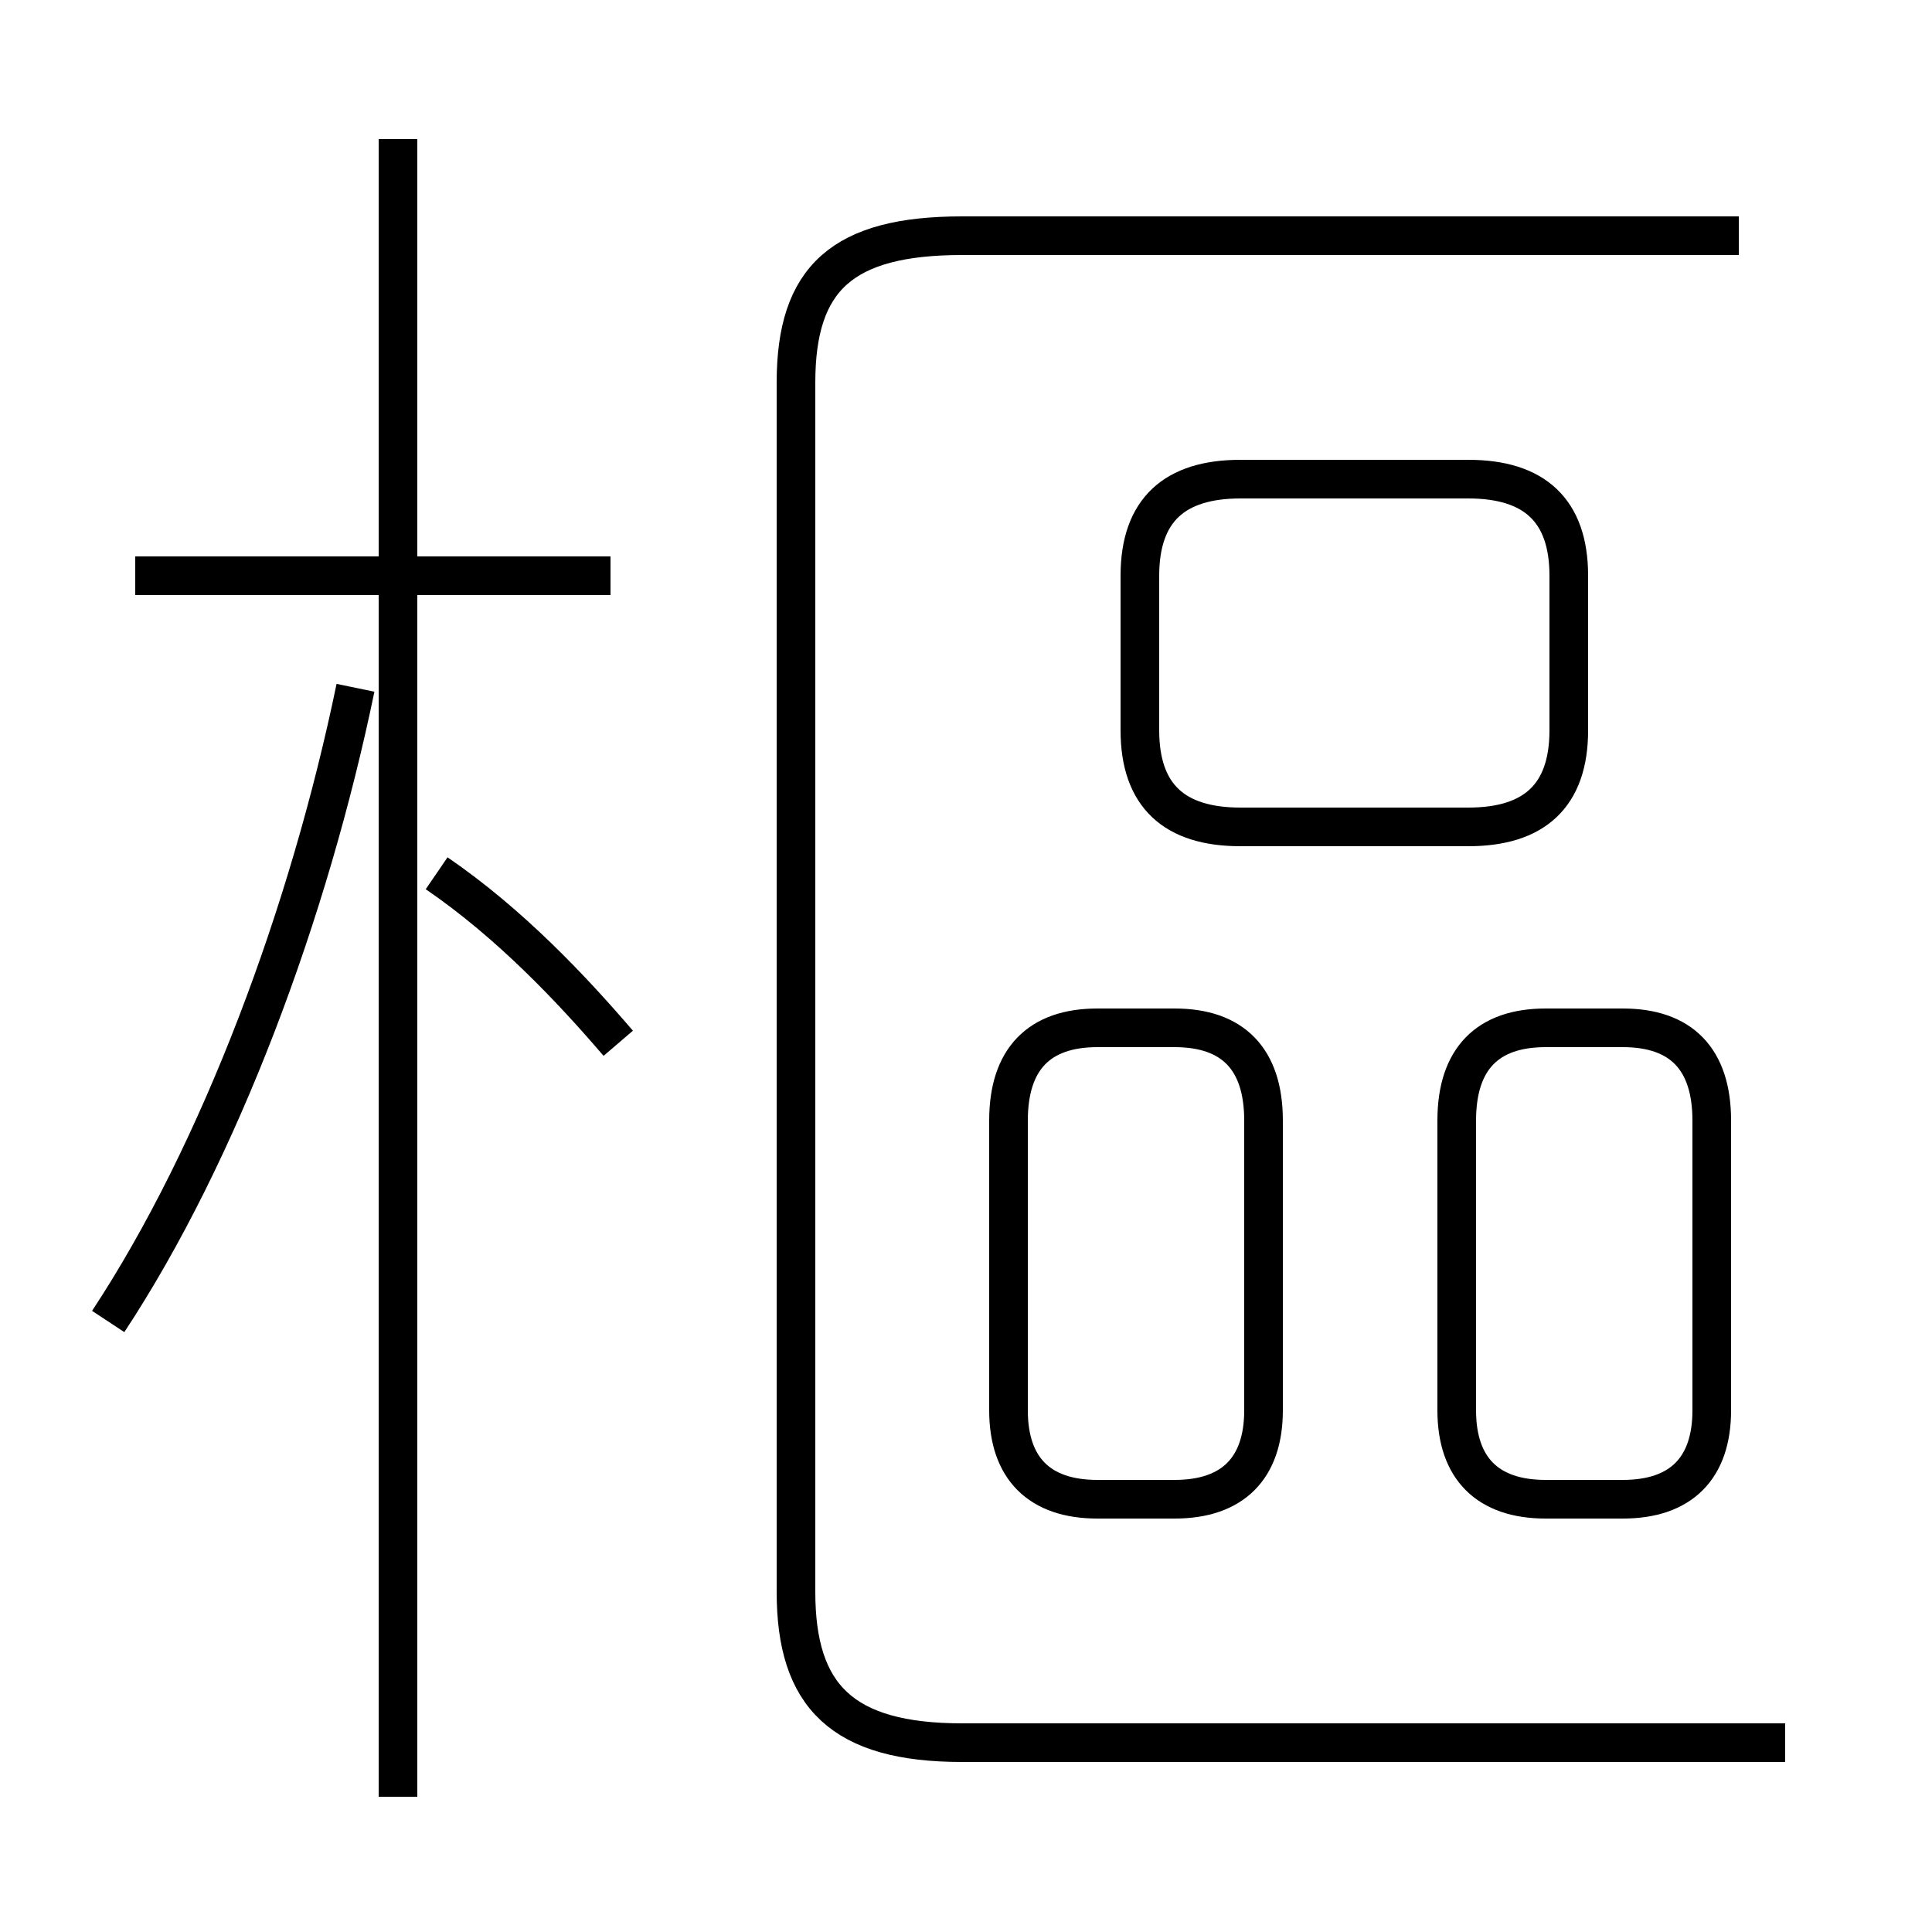 <?xml version='1.0' encoding='utf8'?>
<svg viewBox="0.0 -6.0 50.0 50.0" version="1.1" xmlns="http://www.w3.org/2000/svg">
<rect x="0.0" y="-6.0" width="50.0" height="50.0" fill="#808080" stroke="none"/>
<rect x="-1000" y="-1000" width="2000" height="2000" stroke="white" fill="white"/>
<g style="fill:white;stroke:#000000;  stroke-width:1">
<path d="M 46.2 1.1 L 24.9 1.1 C 21.8 1.1 20.6 -0.1 20.6 -2.8 L 20.6 -34.1 C 20.6 -36.8 21.8 -37.9 24.9 -37.9 L 45.0 -37.9 M 2.8 -9.8 C 5.7 -14.2 8.0 -20.4 9.2 -26.2 M 10.3 2.5 L 10.3 -40.4 M 16.0 -17.0 C 14.8 -18.4 13.2 -20.1 11.3 -21.4 M 15.8 -29.1 L 3.5 -29.1 M 28.4 -5.2 L 30.4 -5.2 C 31.9 -5.2 32.7 -6.0 32.7 -7.5 L 32.7 -15.0 C 32.7 -16.6 31.9 -17.4 30.4 -17.4 L 28.4 -17.4 C 26.9 -17.4 26.1 -16.6 26.1 -15.0 L 26.1 -7.5 C 26.1 -6.0 26.9 -5.2 28.4 -5.2 Z M 40.0 -5.2 L 42.0 -5.2 C 43.5 -5.2 44.3 -6.0 44.3 -7.5 L 44.3 -15.0 C 44.3 -16.6 43.5 -17.4 42.0 -17.4 L 40.0 -17.4 C 38.5 -17.4 37.7 -16.6 37.7 -15.0 L 37.7 -7.5 C 37.7 -6.0 38.5 -5.2 40.0 -5.2 Z M 32.1 -22.6 L 38.0 -22.6 C 39.7 -22.6 40.6 -23.4 40.6 -25.1 L 40.6 -29.1 C 40.6 -30.8 39.7 -31.6 38.0 -31.6 L 32.1 -31.6 C 30.4 -31.6 29.5 -30.8 29.5 -29.1 L 29.5 -25.1 C 29.5 -23.4 30.4 -22.6 32.1 -22.6 Z" transform="translate(0.0 38.0)" />
</g>
</svg>